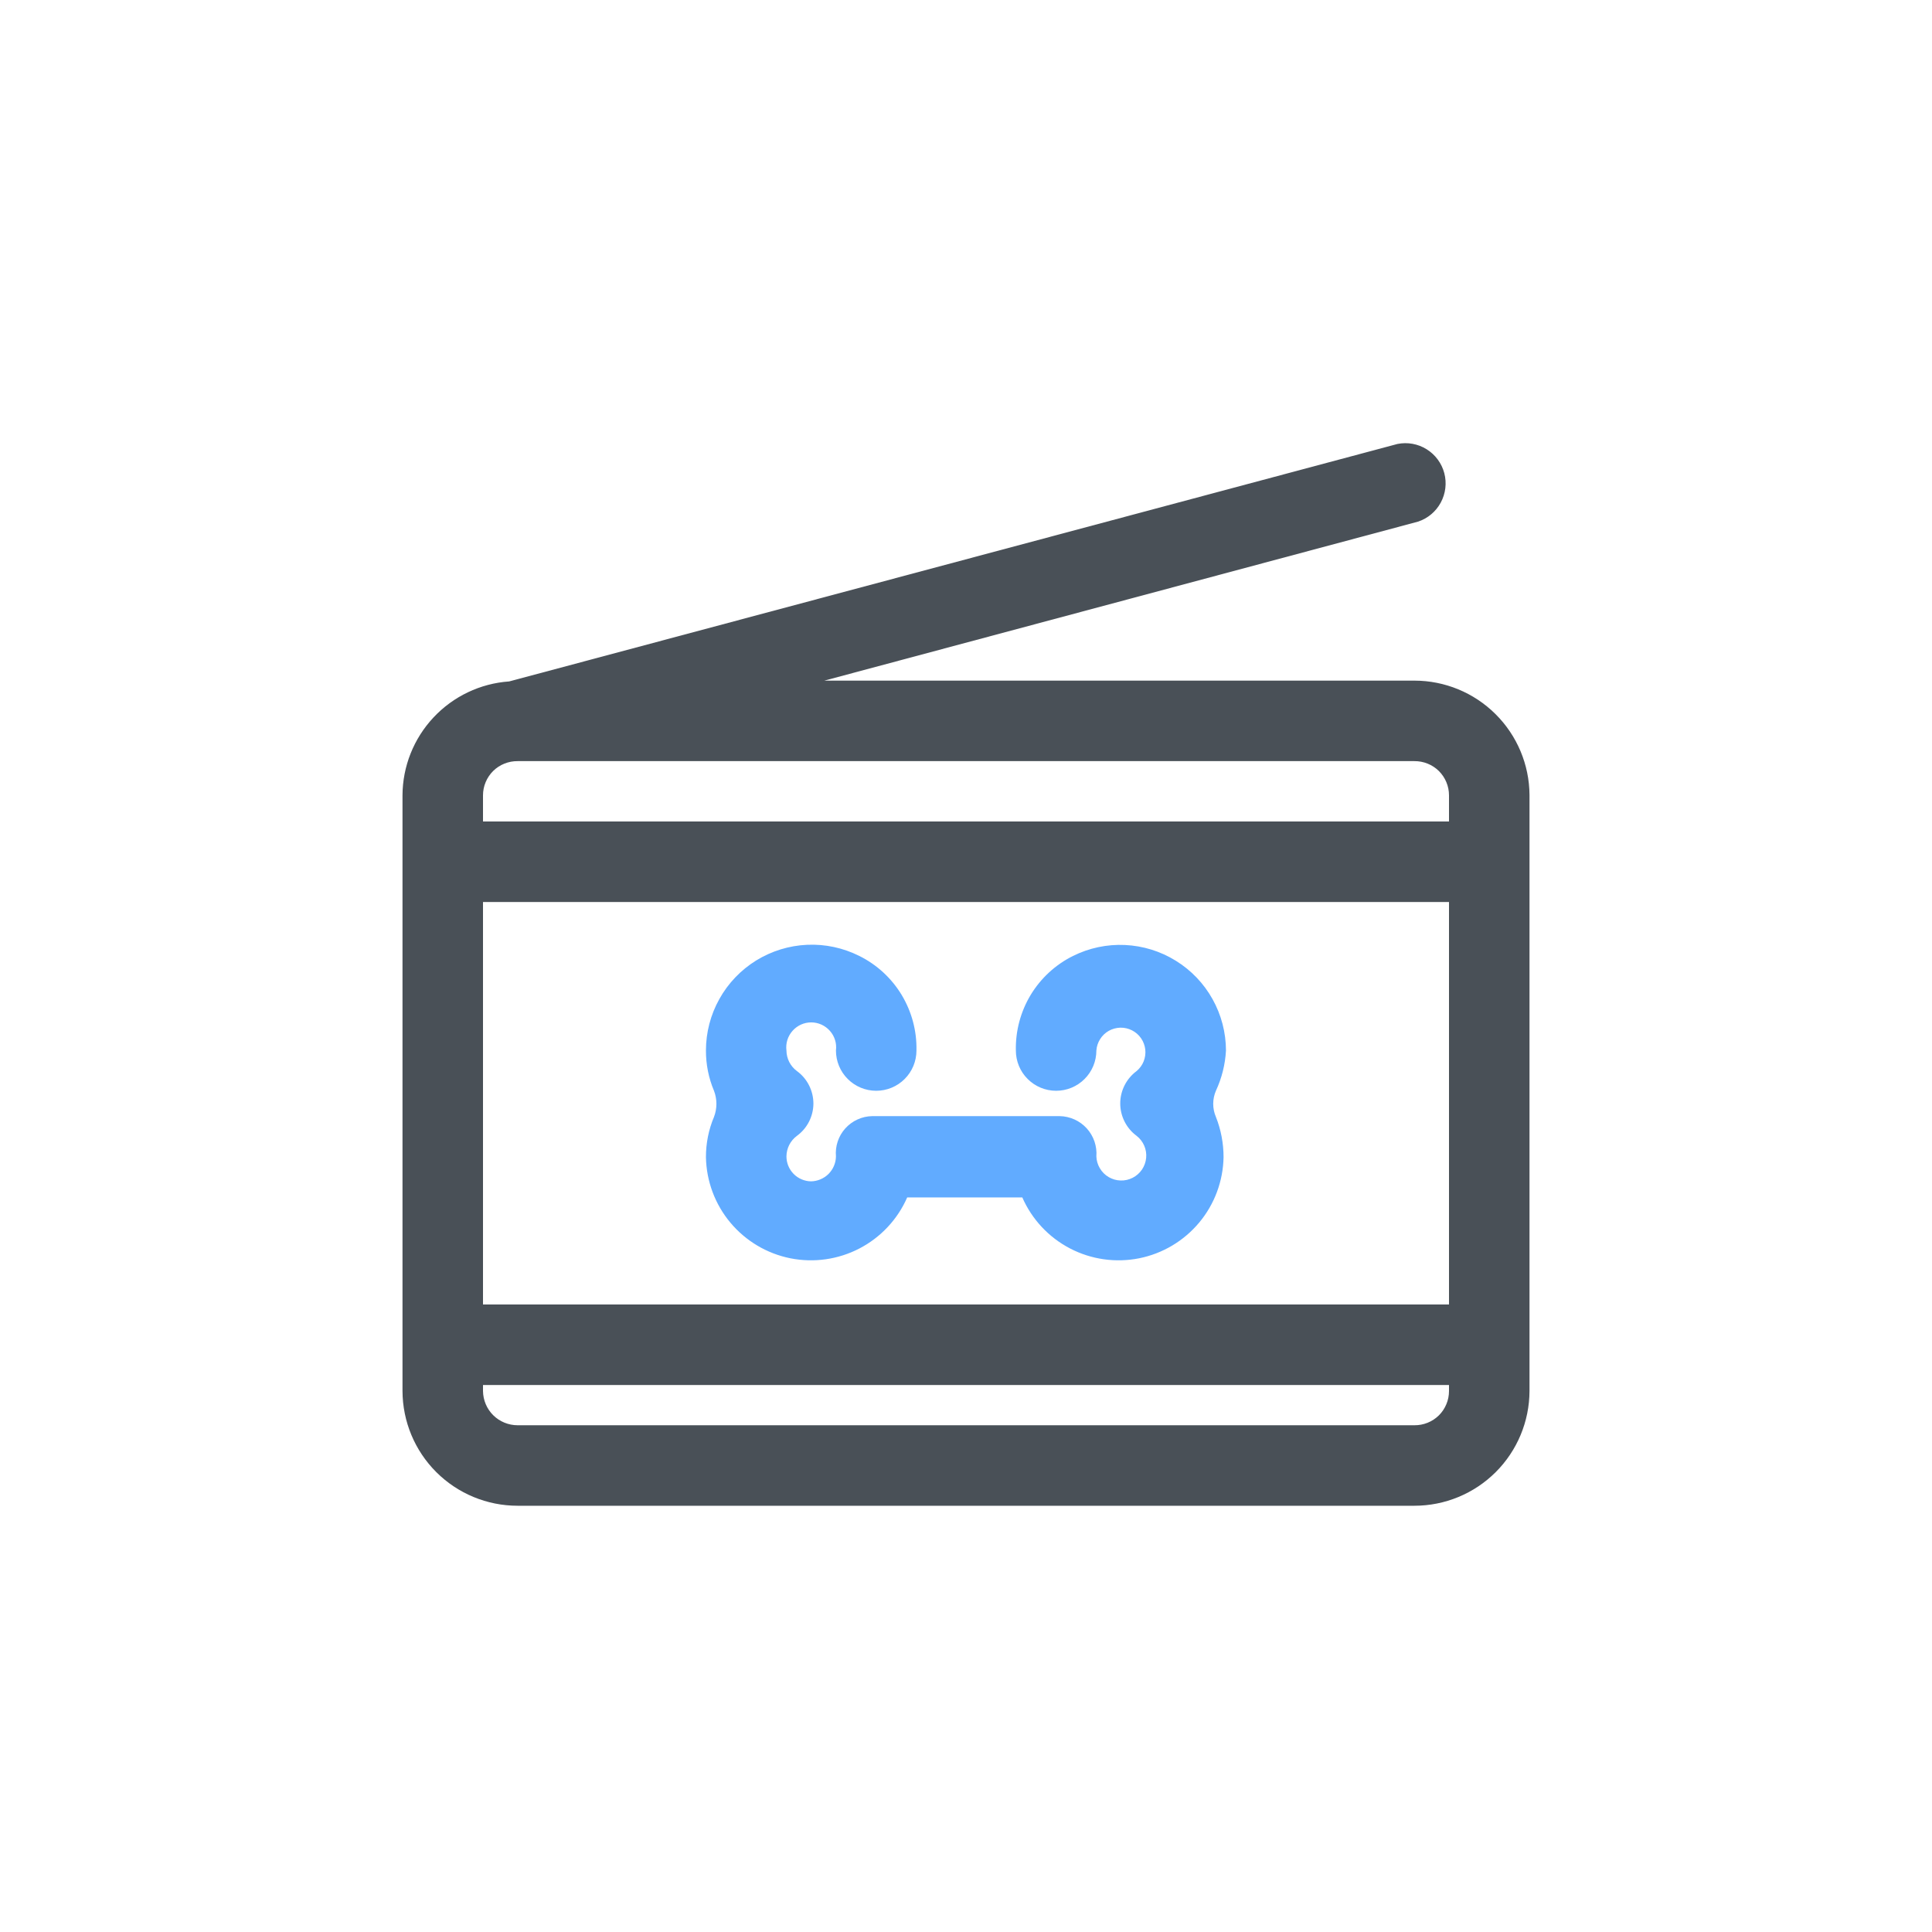 <svg width="48" height="48" viewBox="0 0 48 48" fill="none" xmlns="http://www.w3.org/2000/svg">
<g clip-path="url(#clip0_2256_15605)">
<path d="M35.14 16.91H20.48L35.23 12.96C35.472 12.88 35.674 12.711 35.795 12.487C35.916 12.263 35.948 12.001 35.883 11.755C35.818 11.509 35.661 11.297 35.445 11.162C35.229 11.027 34.97 10.98 34.72 11.03L12.65 16.93C11.933 16.98 11.261 17.3 10.77 17.825C10.278 18.35 10.003 19.041 10 19.76V34.56C10.003 35.317 10.305 36.042 10.841 36.576C11.377 37.11 12.103 37.41 12.86 37.41H35.14C35.897 37.41 36.623 37.11 37.159 36.576C37.695 36.042 37.997 35.317 38 34.56V19.75C37.995 18.995 37.691 18.273 37.155 17.741C36.62 17.209 35.895 16.91 35.14 16.91ZM36 34.56C36 34.672 35.978 34.784 35.934 34.888C35.891 34.991 35.828 35.086 35.748 35.165C35.667 35.244 35.573 35.306 35.468 35.348C35.364 35.39 35.252 35.411 35.14 35.41H12.86C12.634 35.41 12.416 35.321 12.255 35.162C12.094 35.003 12.003 34.786 12 34.56V34.41H36V34.56ZM12 19.76C12 19.648 12.022 19.536 12.066 19.432C12.109 19.329 12.172 19.235 12.252 19.155C12.332 19.076 12.427 19.014 12.532 18.972C12.636 18.93 12.748 18.909 12.86 18.91H35.14C35.252 18.909 35.364 18.93 35.468 18.972C35.573 19.014 35.667 19.076 35.748 19.155C35.828 19.235 35.891 19.329 35.934 19.432C35.978 19.536 36 19.648 36 19.76V20.41H12V19.76ZM12 22.41H36V32.41H12V22.41Z" fill="#495057"/>
<path d="M30.459 26.1C30.458 25.653 30.343 25.213 30.125 24.823C29.907 24.432 29.593 24.104 29.212 23.869C28.832 23.633 28.398 23.499 27.951 23.478C27.504 23.457 27.06 23.551 26.659 23.75C26.224 23.966 25.859 24.302 25.607 24.718C25.356 25.135 25.228 25.614 25.239 26.1C25.239 26.365 25.344 26.62 25.532 26.807C25.72 26.995 25.974 27.1 26.239 27.1C26.504 27.1 26.759 26.995 26.946 26.807C27.134 26.62 27.239 26.365 27.239 26.1C27.246 25.999 27.278 25.902 27.332 25.817C27.385 25.732 27.459 25.661 27.547 25.611C27.635 25.562 27.734 25.535 27.834 25.532C27.935 25.53 28.035 25.553 28.125 25.599C28.215 25.645 28.292 25.712 28.349 25.795C28.407 25.878 28.442 25.974 28.454 26.074C28.465 26.174 28.451 26.275 28.414 26.369C28.377 26.462 28.316 26.545 28.239 26.61C28.113 26.703 28.011 26.824 27.94 26.964C27.869 27.104 27.832 27.258 27.832 27.415C27.832 27.572 27.869 27.726 27.94 27.866C28.011 28.006 28.113 28.127 28.239 28.22C28.322 28.284 28.386 28.368 28.428 28.464C28.469 28.559 28.486 28.664 28.476 28.768C28.466 28.872 28.43 28.972 28.372 29.058C28.313 29.144 28.233 29.215 28.14 29.262C28.047 29.309 27.944 29.333 27.84 29.329C27.735 29.326 27.634 29.297 27.544 29.244C27.454 29.191 27.379 29.116 27.326 29.026C27.272 28.936 27.242 28.834 27.239 28.73C27.249 28.604 27.232 28.477 27.191 28.357C27.15 28.238 27.085 28.128 27 28.034C26.914 27.94 26.811 27.865 26.696 27.813C26.58 27.761 26.456 27.732 26.329 27.73H21.669C21.543 27.732 21.419 27.76 21.304 27.813C21.189 27.865 21.086 27.941 21.002 28.034C20.917 28.128 20.853 28.238 20.813 28.358C20.773 28.478 20.758 28.604 20.769 28.73C20.767 28.894 20.7 29.05 20.585 29.166C20.469 29.281 20.313 29.347 20.149 29.35C19.986 29.347 19.831 29.281 19.717 29.165C19.603 29.049 19.539 28.893 19.539 28.73C19.54 28.631 19.564 28.533 19.609 28.444C19.654 28.356 19.719 28.279 19.799 28.22C19.925 28.128 20.028 28.008 20.099 27.869C20.17 27.73 20.208 27.576 20.209 27.42C20.209 27.262 20.172 27.107 20.101 26.966C20.03 26.825 19.927 26.703 19.799 26.61C19.719 26.551 19.654 26.474 19.609 26.386C19.564 26.297 19.54 26.199 19.539 26.1C19.528 26.013 19.535 25.924 19.561 25.84C19.587 25.756 19.631 25.678 19.689 25.612C19.747 25.546 19.819 25.493 19.899 25.456C19.979 25.42 20.066 25.401 20.154 25.401C20.242 25.401 20.329 25.42 20.409 25.456C20.49 25.493 20.561 25.546 20.619 25.612C20.678 25.678 20.721 25.756 20.747 25.84C20.773 25.924 20.78 26.013 20.769 26.1C20.769 26.365 20.874 26.62 21.062 26.807C21.25 26.995 21.504 27.1 21.769 27.1C22.034 27.1 22.289 26.995 22.476 26.807C22.664 26.62 22.769 26.365 22.769 26.1C22.78 25.614 22.652 25.135 22.401 24.718C22.149 24.302 21.785 23.966 21.349 23.75C20.948 23.549 20.502 23.453 20.054 23.473C19.606 23.493 19.17 23.627 18.788 23.862C18.407 24.098 18.091 24.427 17.873 24.819C17.654 25.21 17.539 25.651 17.539 26.1C17.538 26.443 17.605 26.784 17.739 27.1C17.819 27.309 17.819 27.541 17.739 27.75C17.605 28.066 17.538 28.407 17.539 28.75C17.55 29.345 17.764 29.919 18.145 30.375C18.527 30.832 19.053 31.145 19.637 31.262C20.22 31.378 20.826 31.292 21.354 31.017C21.882 30.742 22.3 30.295 22.539 29.75H25.399C25.638 30.295 26.056 30.742 26.584 31.017C27.112 31.292 27.718 31.378 28.301 31.262C28.885 31.145 29.411 30.832 29.793 30.375C30.174 29.919 30.388 29.345 30.399 28.75C30.399 28.408 30.335 28.068 30.209 27.75C30.165 27.647 30.142 27.537 30.142 27.425C30.142 27.313 30.165 27.203 30.209 27.1C30.355 26.786 30.44 26.446 30.459 26.1Z" fill="#61ABFF"/>
</g>
<defs>
<clipPath id="clip0_2256_15605">
<rect width="28" height="26.42" fill="white" transform="translate(10 11)"/>
</clipPath>
</defs>
</svg>
